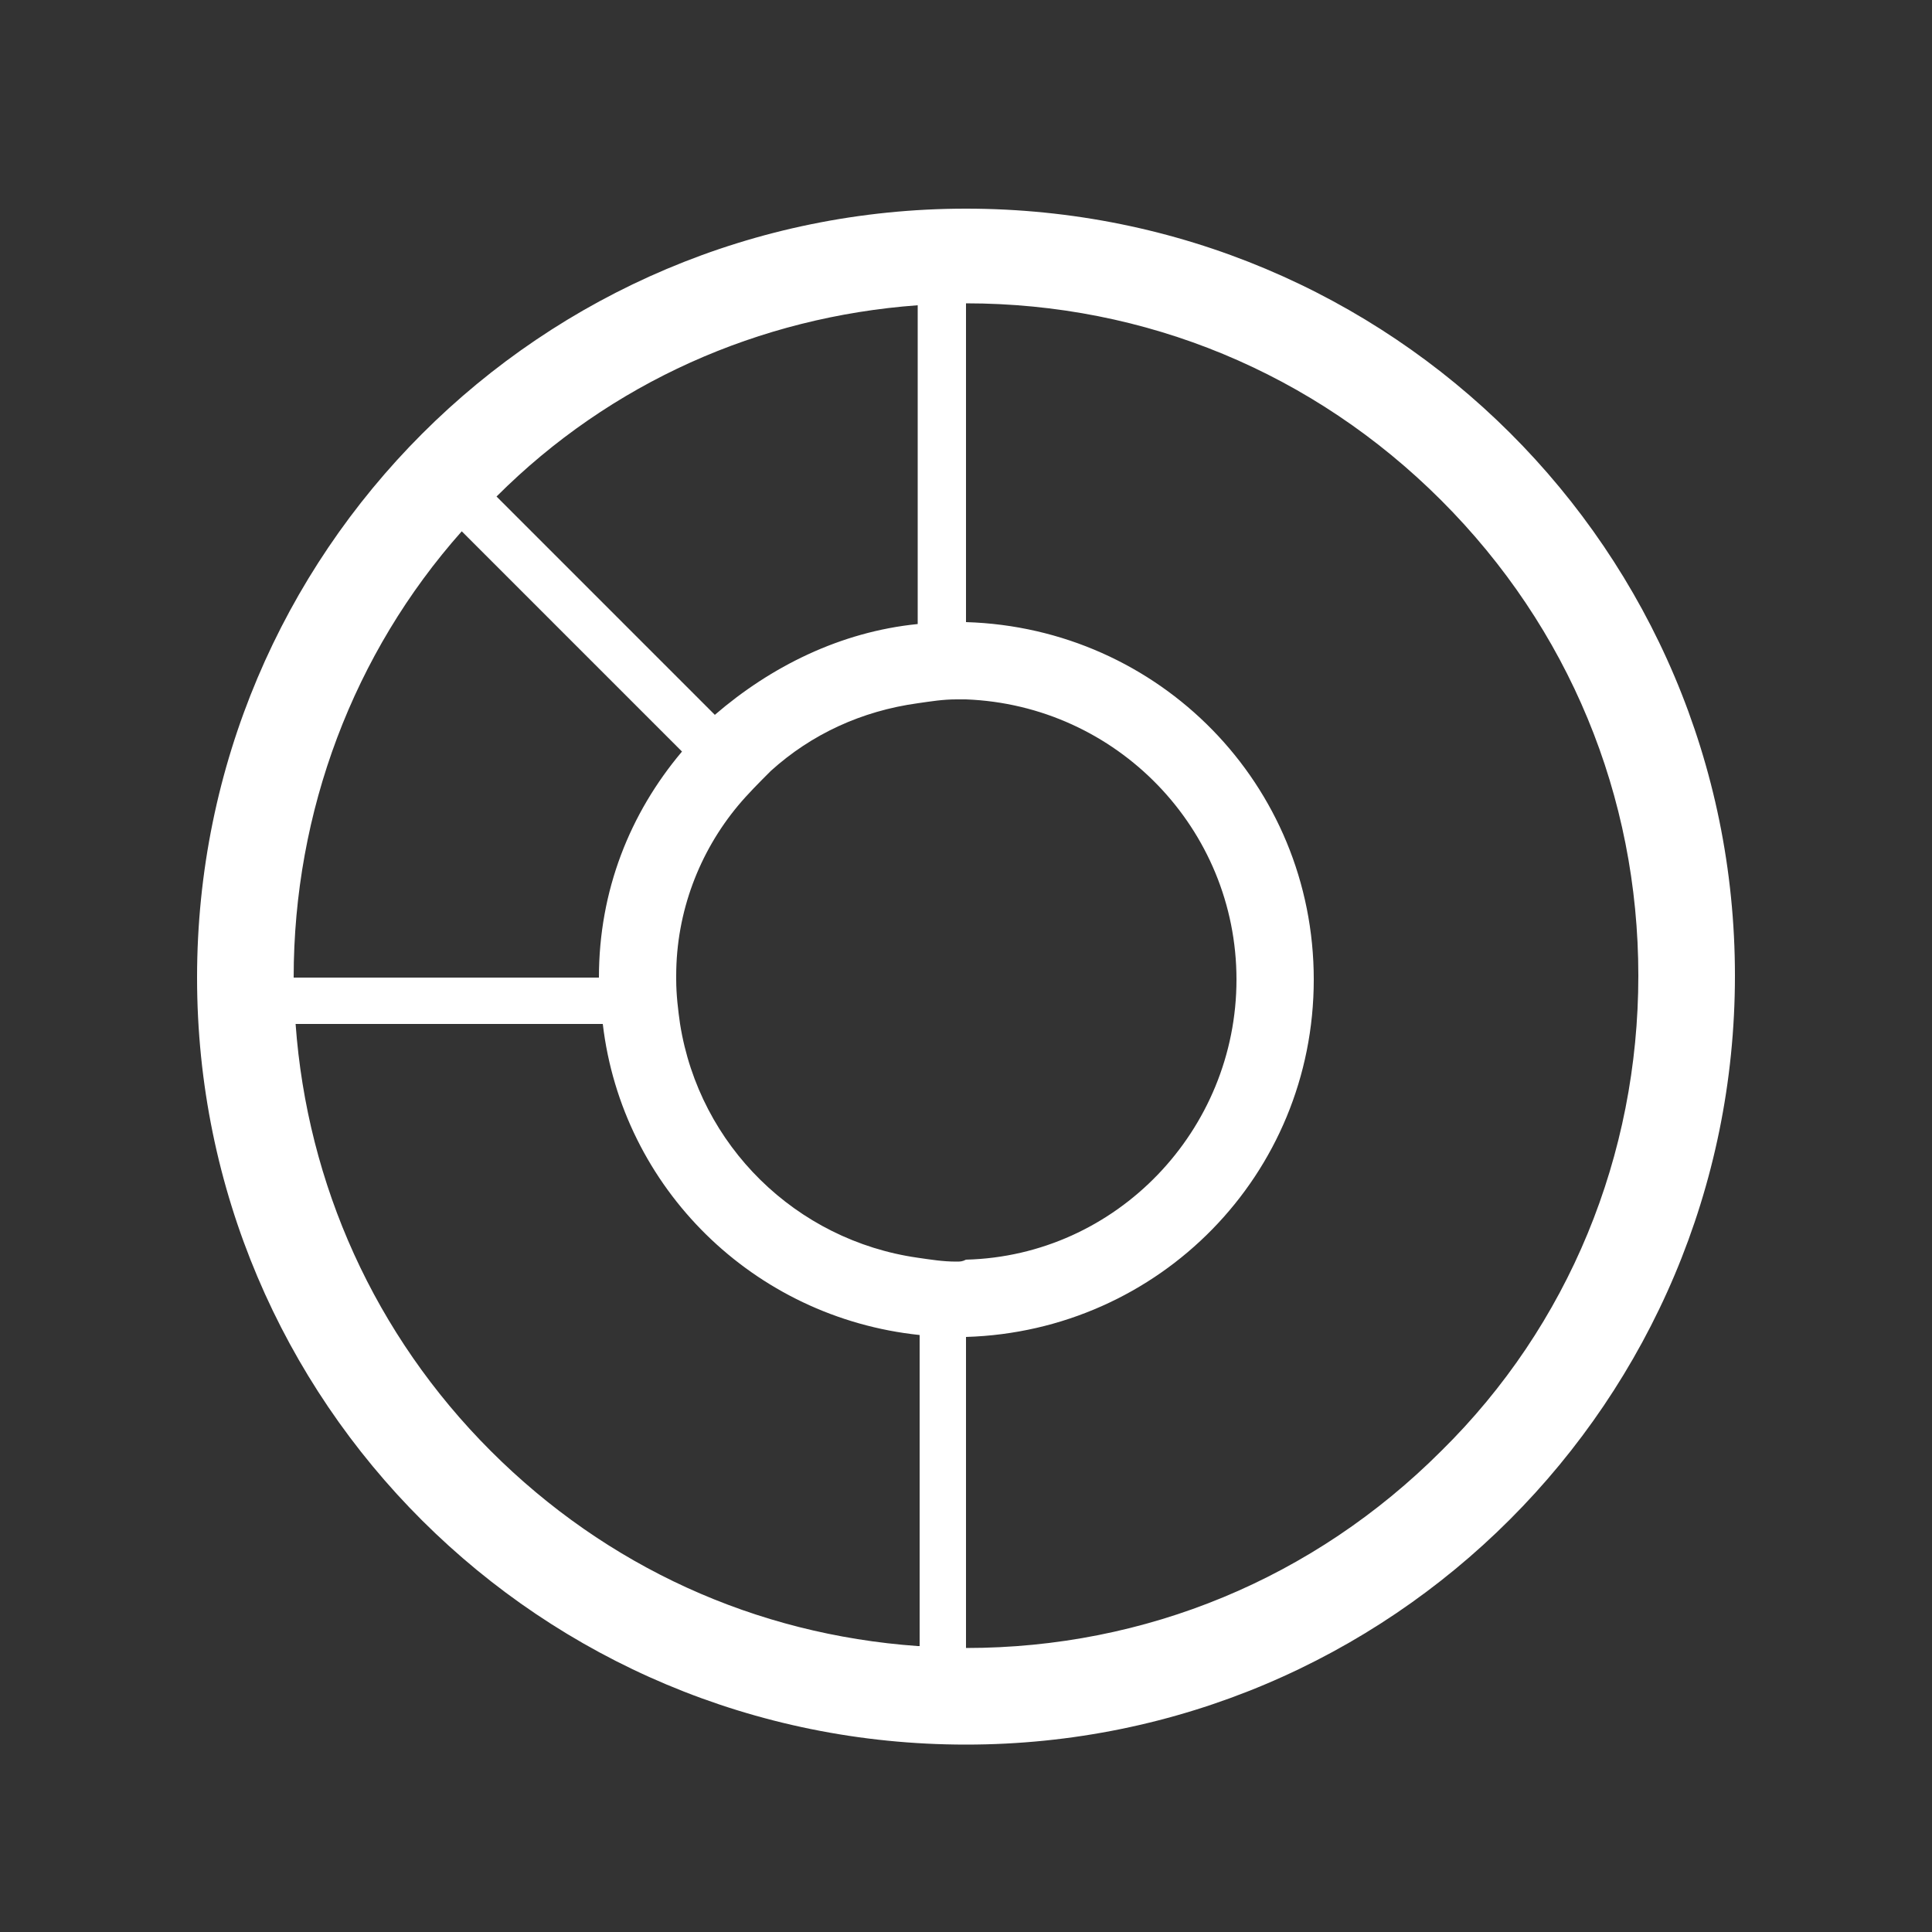 <?xml version="1.0" encoding="utf-8"?>
<!-- Generator: Adobe Illustrator 18.1.1, SVG Export Plug-In . SVG Version: 6.00 Build 0)  -->
<svg version="1.1" id="Layer_1" xmlns="http://www.w3.org/2000/svg" xmlns:xlink="http://www.w3.org/1999/xlink" x="0px" y="0px"
	 viewBox="0 0 100 100" enable-background="new 0 0 100 100" xml:space="preserve">
<rect x="0" y="0" width="100" height="100" fill="#333333" stroke="none"/>
<path fill="none" d="M23.9,27.5c-5.6,6.4-8.7,14.5-8.7,23.1H31c0.1-4.4,1.7-8.5,4.3-11.7L23.9,27.5z"/>
<path fill="none" d="M31.2,53H15.3c0.6,8.4,4.1,16.1,10.1,22.1c6,6,13.8,9.5,22.1,10.1V69.2C39,68.2,32.2,61.5,31.2,53z"/>
<path fill="none" d="M47.5,15.8c-8.2,0.6-15.9,4-21.9,9.9l11.4,11.4c2.8-2.6,6.4-4.3,10.5-4.7V15.8z"/>
<path fill="none" d="M74.6,25.9C68,19.4,59.3,15.7,50,15.7v16.5c10,0.3,18,8.4,18,18.5S60,69,50,69.2v16.1c9.3,0,18-3.6,24.6-10.2
	c6.6-6.6,10.2-15.3,10.2-24.6S81.2,32.5,74.6,25.9z"/>
<path fill="#FFFFFF" d="M50,10.8c-22,0-39.8,17.8-39.8,39.8S28,90.3,50,90.3s39.8-17.8,39.8-39.8S72,10.8,50,10.8z M47.5,15.8v16.5
	c-4,0.4-7.6,2.2-10.5,4.7L25.7,25.7C31.6,19.8,39.3,16.4,47.5,15.8z M23.9,27.5l11.4,11.4c-2.7,3.2-4.3,7.2-4.3,11.7H15.2
	C15.2,42,18.3,33.8,23.9,27.5z M47.5,85.2c-8.4-0.6-16.1-4.1-22.1-10.1c-6-6-9.5-13.8-10.1-22.1h15.9c1,8.5,7.8,15.2,16.4,16.1V85.2
	z M49.5,65.3c-0.7,0-1.3-0.1-2-0.2c-6.3-0.9-11.3-5.8-12.3-12.1c-0.1-0.7-0.2-1.5-0.2-2.3c0-0.1,0-0.1,0-0.2c0-3.3,1.2-6.4,3.2-8.8
	c0.5-0.6,1.1-1.2,1.7-1.8c2.1-1.9,4.7-3.1,7.6-3.5c0.7-0.1,1.3-0.2,2-0.2c0.2,0,0.3,0,0.5,0c7.8,0.3,14,6.7,14,14.5S57.8,65,50,65.2
	C49.8,65.3,49.7,65.3,49.5,65.3z M74.6,75.1C68,81.7,59.3,85.3,50,85.3V69.2c10-0.3,18-8.4,18-18.5s-8-18.2-18-18.5V15.7
	c9.3,0,18,3.6,24.6,10.2c6.6,6.6,10.2,15.3,10.2,24.6S81.2,68.6,74.6,75.1z"/>
</svg>
